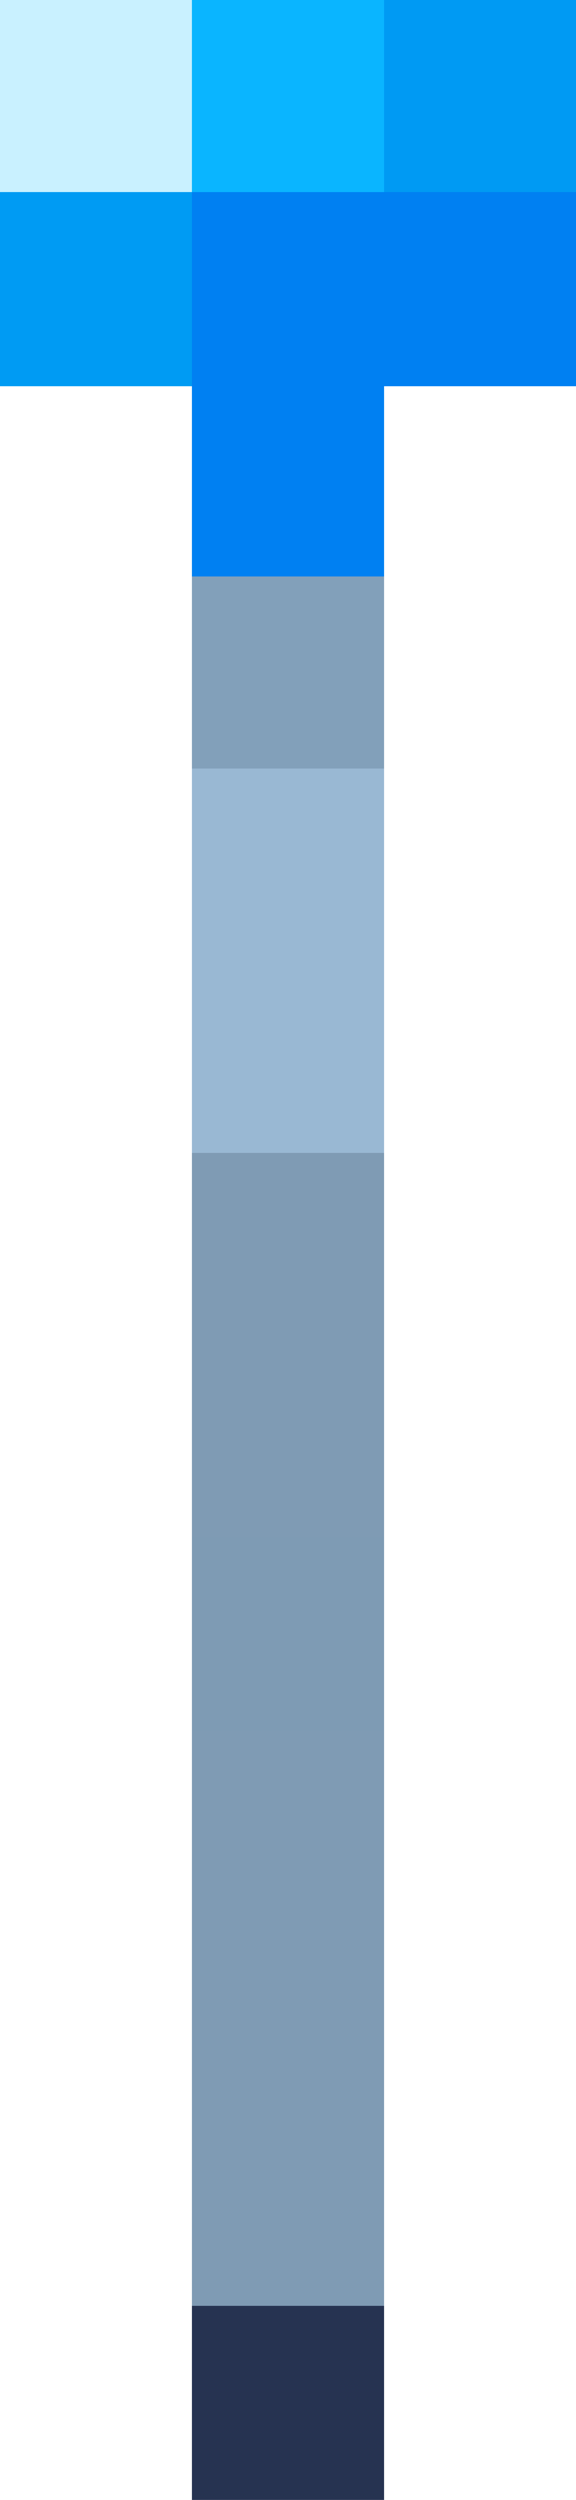 <?xml version="1.0" encoding="UTF-8"?>
<svg width="3" height="13.01" shape-rendering="crispEdges" version="1.1" viewBox="0 -.5 3 13.01" xmlns="http://www.w3.org/2000/svg">
 <g stroke-width="1.01">
  <path d="m0 5e-3h1" stroke="#c9f1ff"/>
  <path d="m1 5e-3h1" stroke="#0ab5ff"/>
  <path d="m2 5e-3h1" stroke="#009af3"/>
  <path d="m0 1.005h1" stroke="#009bf3"/>
  <path d="m1 1.005h2m-2 1h1" stroke="#0080f2"/>
  <path d="m1 3.005h1" stroke="#82a0ba"/>
  <path d="m1 4.005h1m-1 1h1" stroke="#99b8d3"/>
  <path d="m1 6.005h1m-1 1h1m-1 2h1m-1 1h1m-1 1h1" stroke="#7f9bb4"/>
  <path d="m1 8.005h1" stroke="#7e9bb4"/>
  <path d="m1 12.005h1" stroke="#263351"/>
 </g>
</svg>
